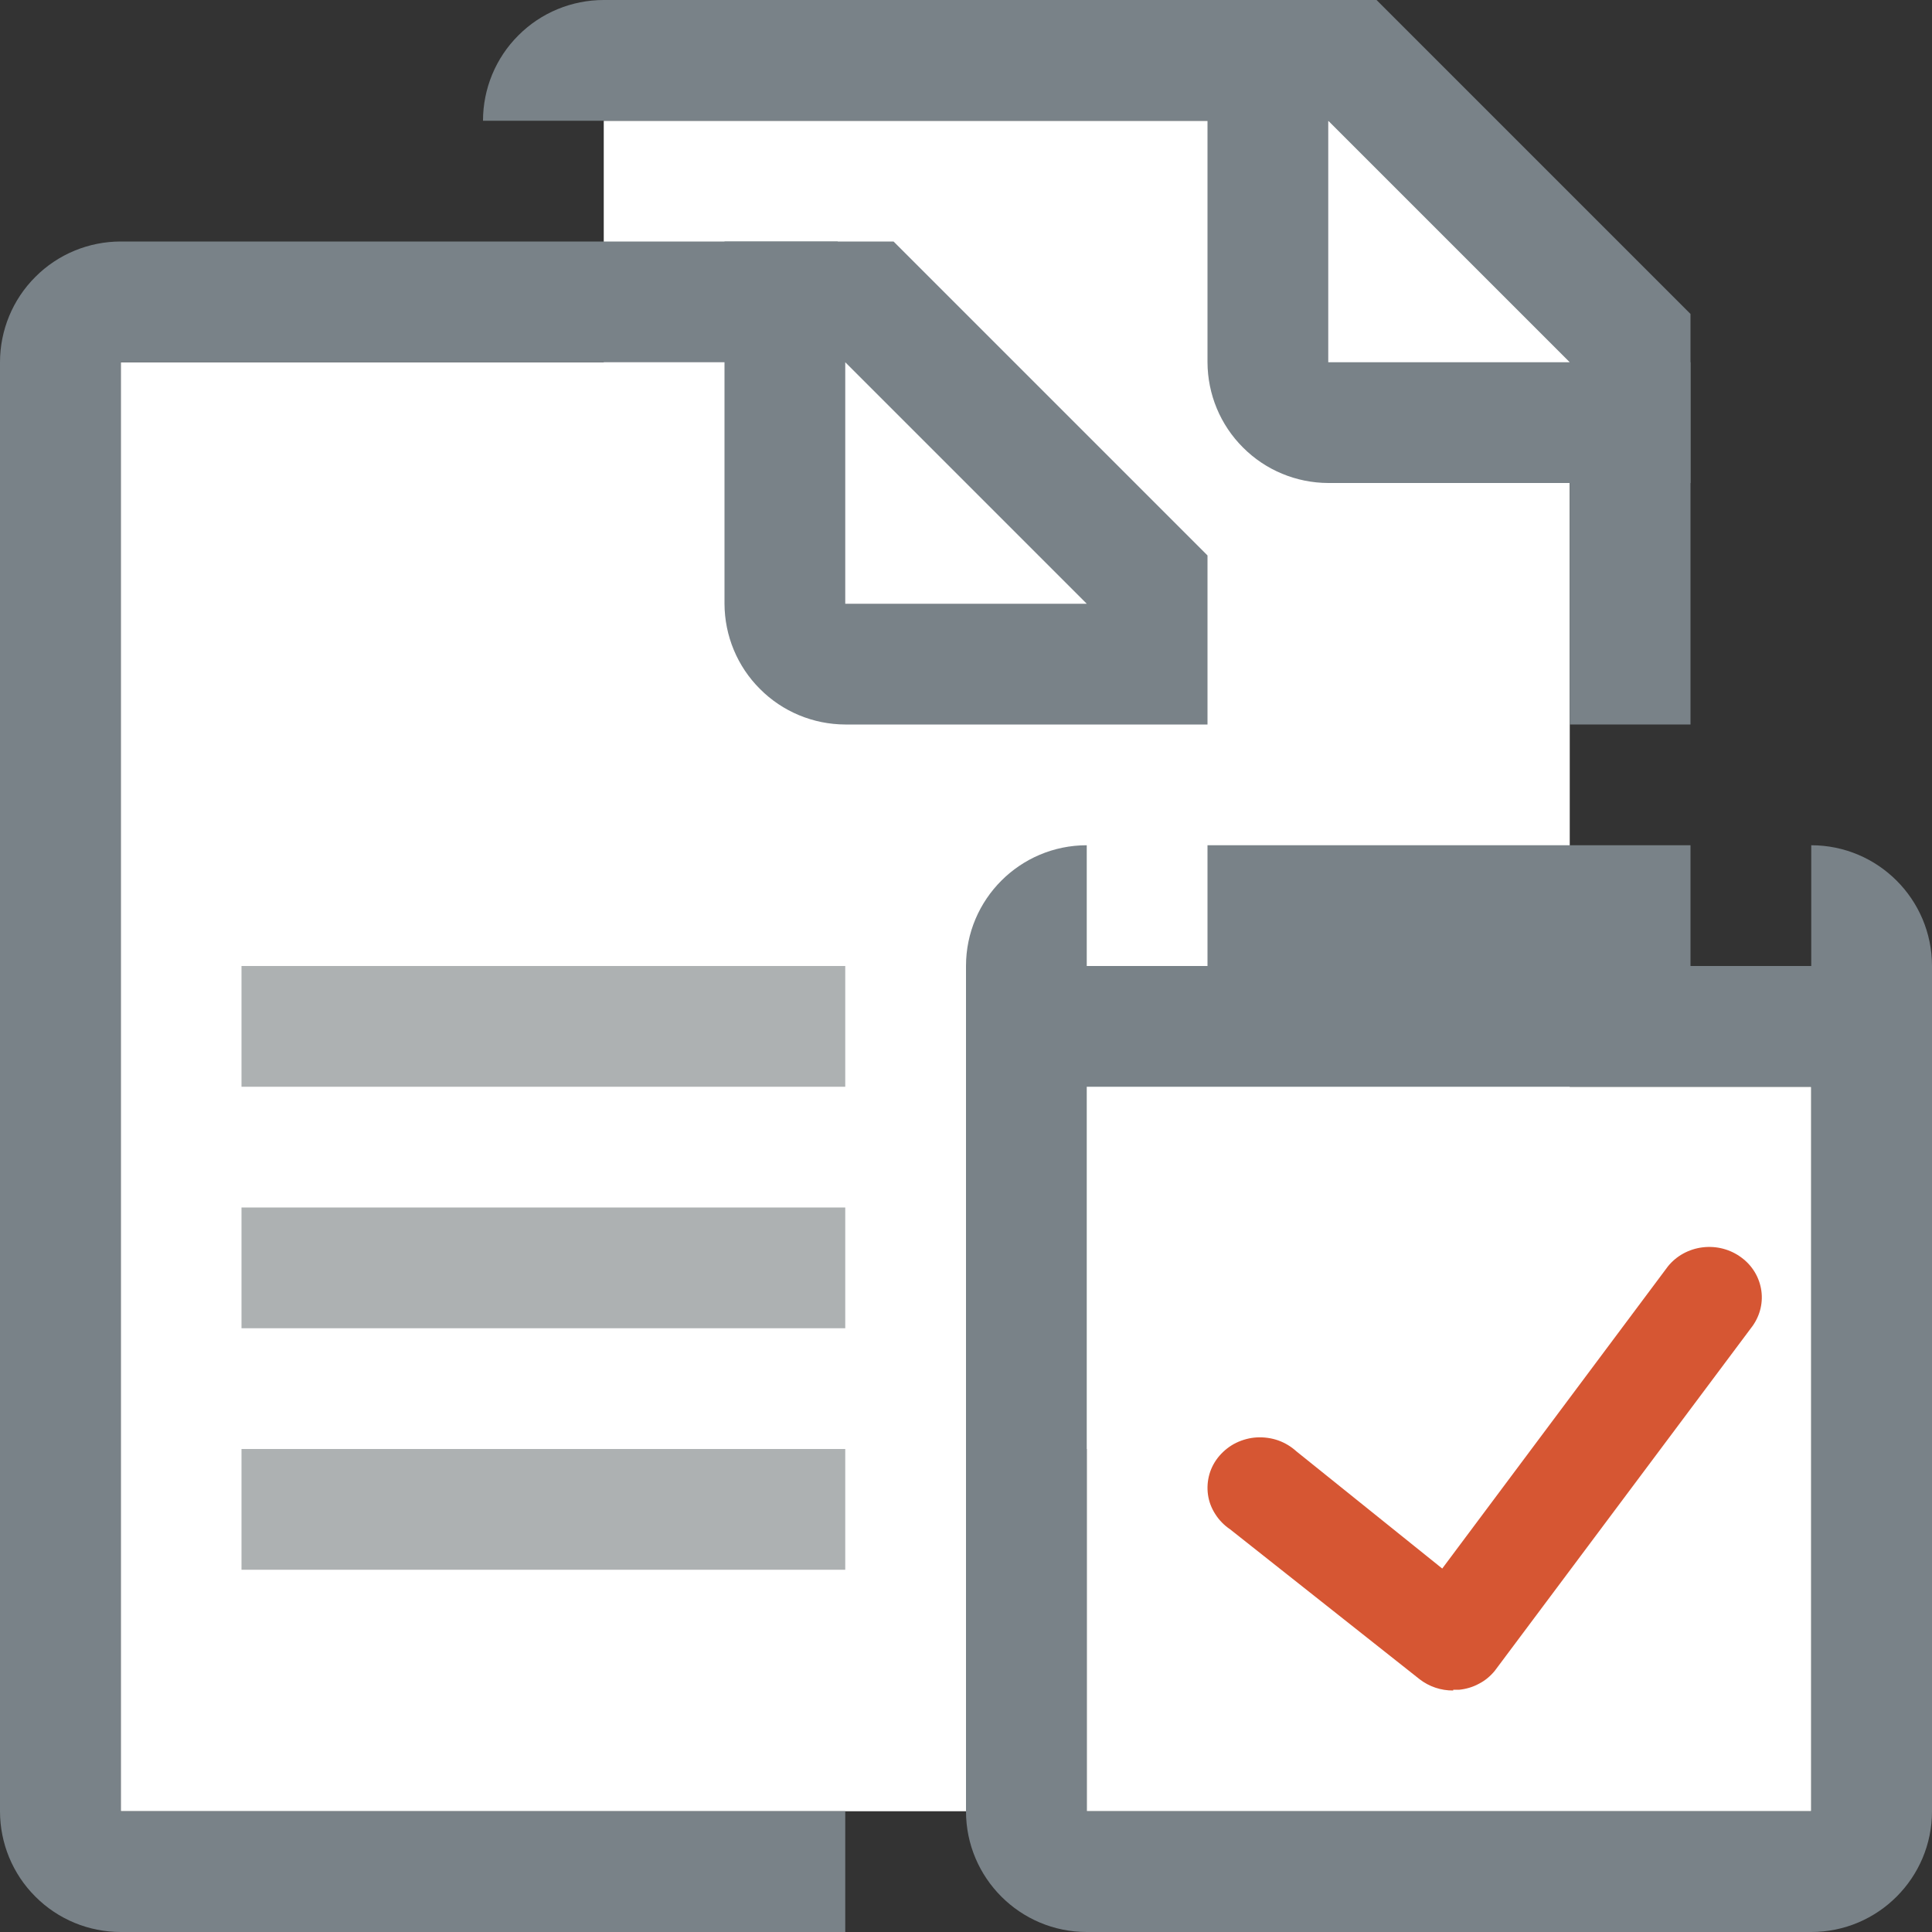 <svg width="16" height="16" viewBox="0 0 16 16" fill="none" xmlns="http://www.w3.org/2000/svg">
<rect x="0" y="0" width="16" height="16" fill="#333333" stroke="none"/>
<g clip-path="url(#clip0_27262_2561)">
<path fill-rule="evenodd" clip-rule="evenodd" d="M9 12H13V2.5L11.5 1H5V3H1V15H9V12Z" fill="white"/>
<path d="M11 1L13 3H11V1ZM10 0V3C10.001 3.265 10.106 3.519 10.294 3.706C10.481 3.894 10.735 3.999 11 4H14V2.6L11.4 0H10Z" fill="#798288"/>
<path d="M7 8H2V9H7V8Z" fill="#ADB1B2"/>
<path d="M7 10H2V11H7V10Z" fill="#ADB1B2"/>
<path d="M7 12H2V13H7V12Z" fill="#ADB1B2"/>
<path d="M7 3L9 5H7V3ZM6 2V5C6.001 5.265 6.106 5.519 6.294 5.706C6.481 5.894 6.735 5.999 7 6H10V4.6L7.4 2H6Z" fill="#798288"/>
<path d="M5 1H10.938V0H5C4.735 0 4.48 0.105 4.293 0.293C4.105 0.48 4 0.735 4 1H5Z" fill="#798288"/>
<path fill-rule="evenodd" clip-rule="evenodd" d="M13 6V3H14V6H13Z" fill="#798288"/>
<path fill-rule="evenodd" clip-rule="evenodd" d="M1 15H7V16H1C0.735 16 0.48 15.895 0.293 15.707C0.105 15.52 0 15.265 0 15V3C0 2.735 0.105 2.48 0.293 2.293C0.48 2.105 0.735 2 1 2H6.938V3H1V15Z" fill="#798288"/>
<path d="M15 9H9V15H15V9Z" fill="white"/>
<path d="M12.035 14C11.934 14.001 11.836 13.968 11.757 13.907L10.187 12.665C10.138 12.632 10.096 12.589 10.065 12.54C10.033 12.491 10.012 12.436 10.004 12.379C9.996 12.322 10 12.264 10.016 12.208C10.032 12.153 10.06 12.101 10.099 12.056C10.137 12.012 10.184 11.975 10.237 11.949C10.291 11.923 10.35 11.907 10.409 11.904C10.469 11.901 10.529 11.909 10.586 11.929C10.642 11.949 10.693 11.98 10.737 12.02L11.944 12.99L13.812 10.489C13.882 10.401 13.986 10.344 14.1 10.33C14.215 10.316 14.33 10.346 14.421 10.414C14.513 10.481 14.572 10.581 14.587 10.691C14.602 10.801 14.57 10.912 14.5 11L12.379 13.837C12.343 13.881 12.299 13.918 12.248 13.944C12.197 13.972 12.141 13.988 12.083 13.994H12.035V14Z" fill="#D65633"/>
<path fill-rule="evenodd" clip-rule="evenodd" d="M9 9H15V15H9V9ZM8 8V9V15C8 15.552 8.448 16 9 16H15C15.552 16 16 15.552 16 15V9V8C16 7.448 15.552 7 15 7V8H14V7H10V8H9V7C8.448 7 8 7.448 8 8Z" fill="#798288"/>
</g>
<defs>
<clipPath id="clip0_27262_2561">
<rect width="16" height="16" fill="white"/>
</clipPath>
</defs>
</svg>

